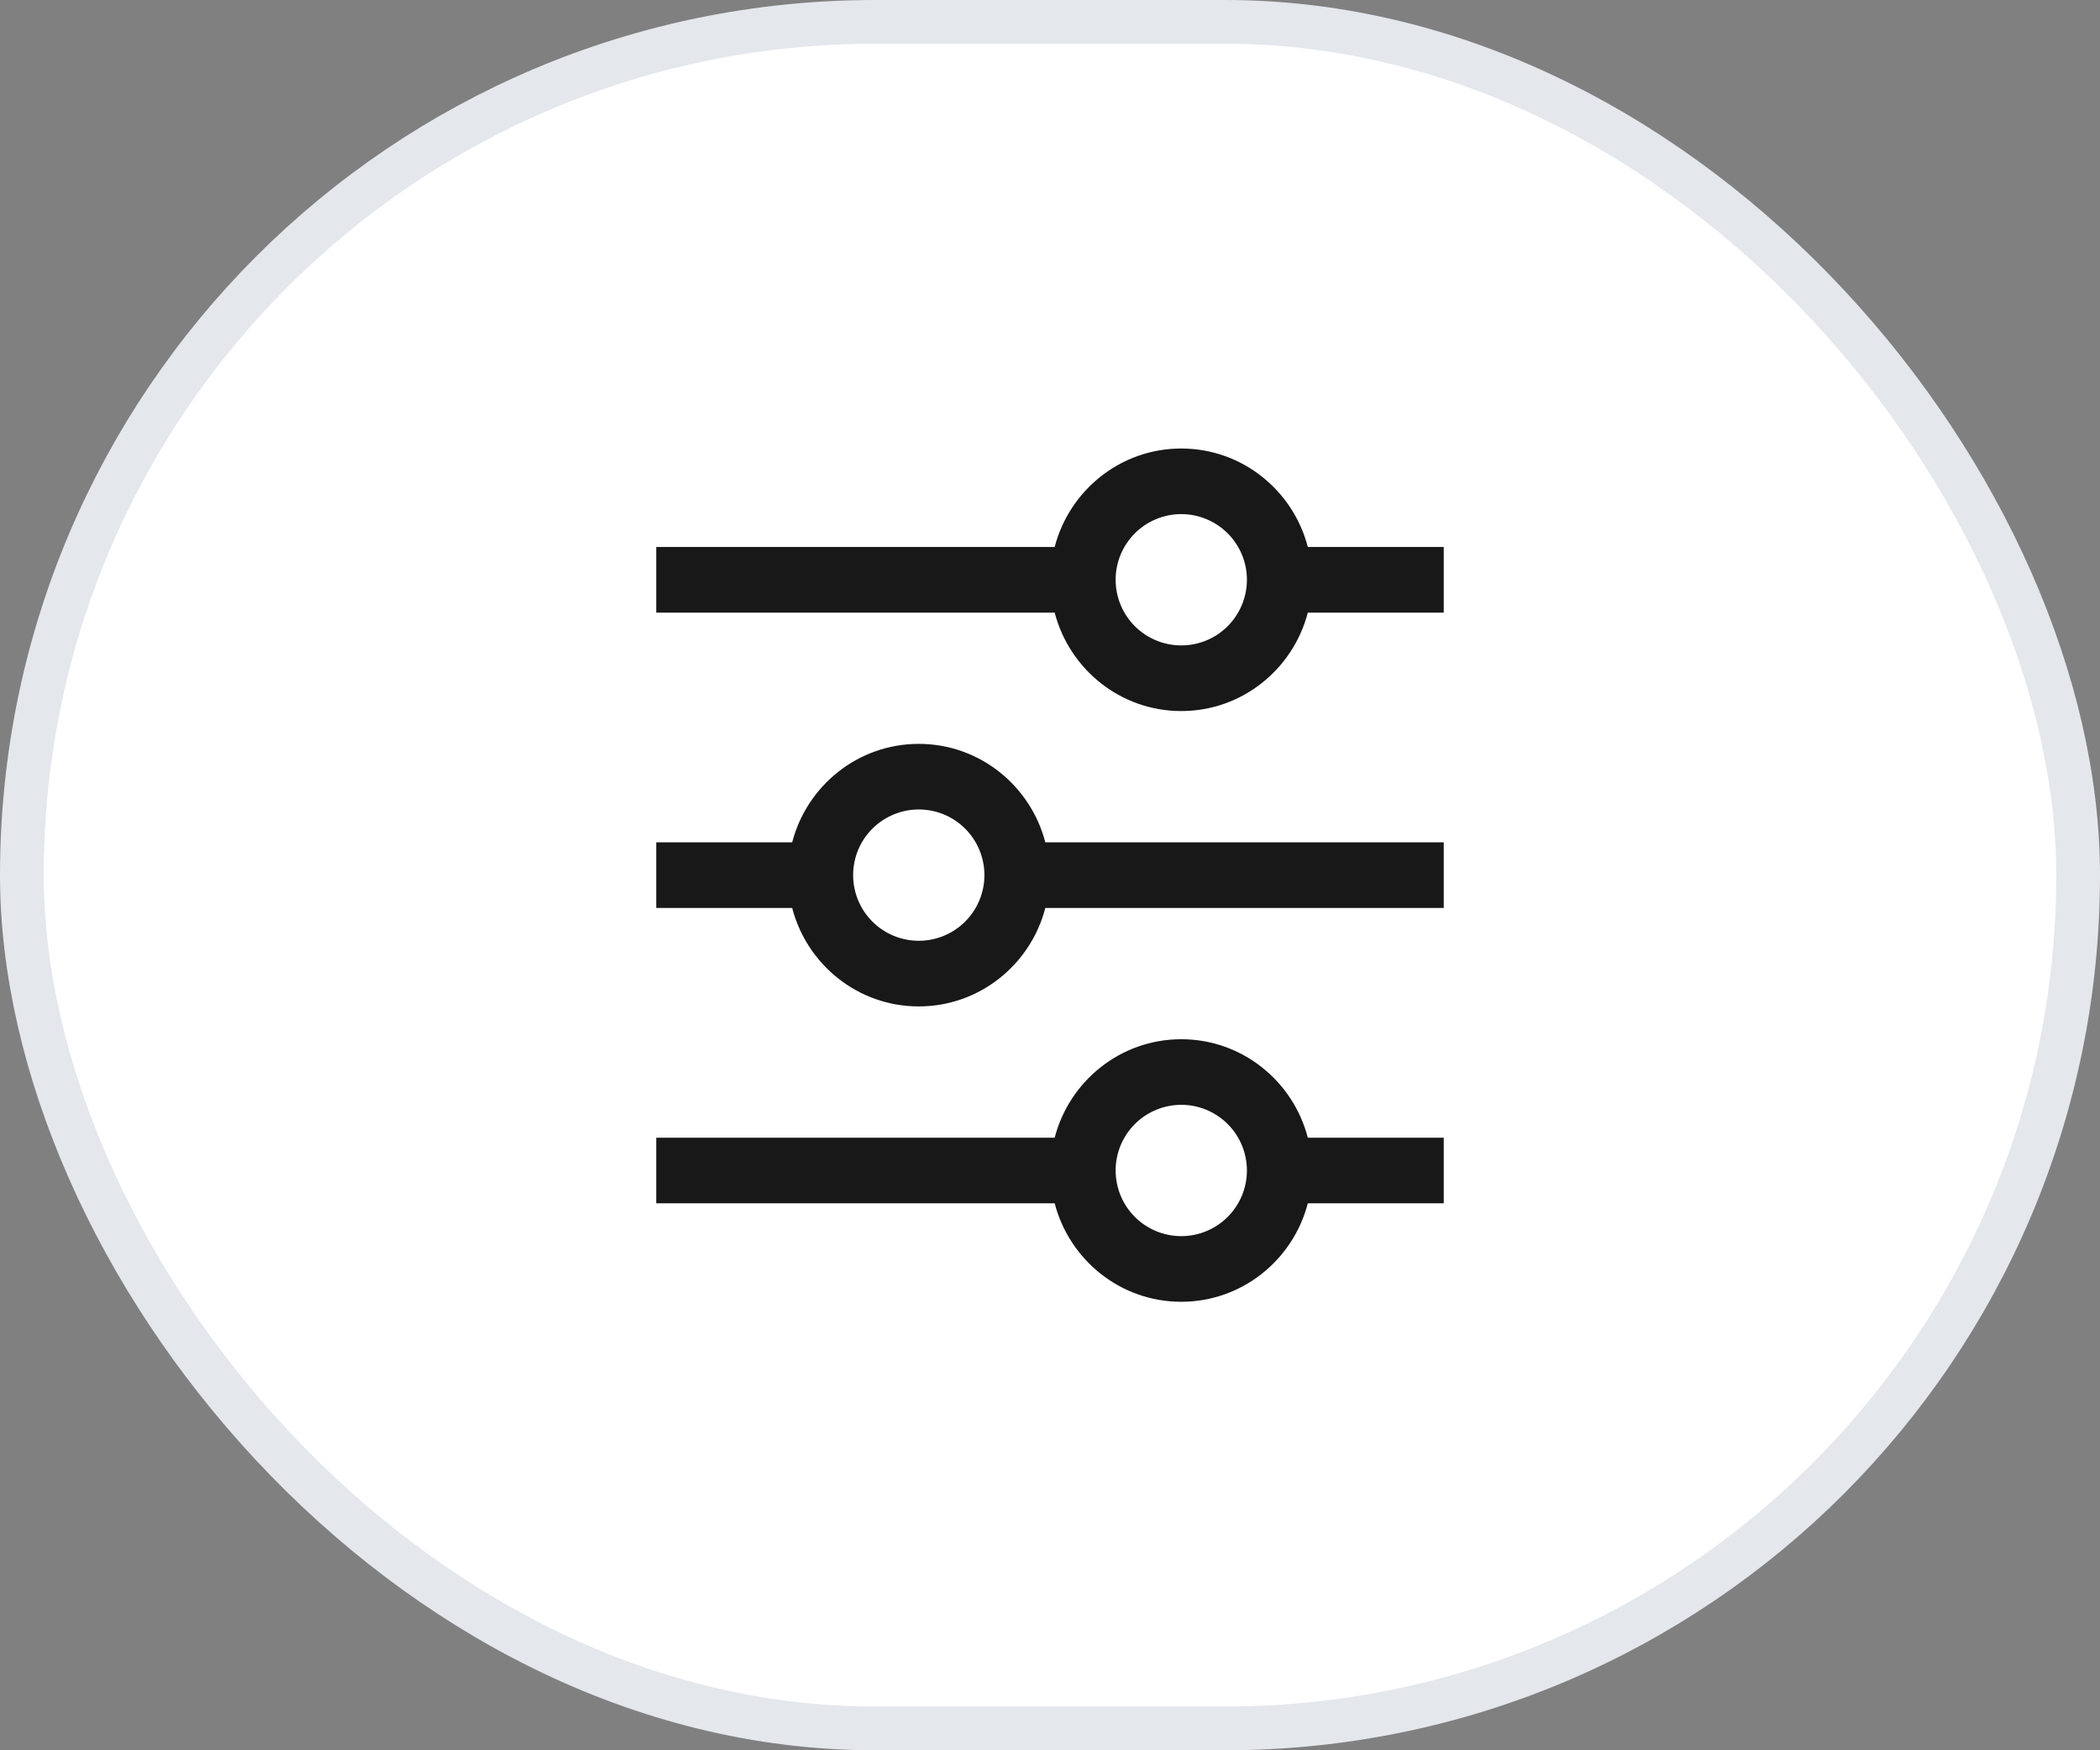<svg width="48" height="40" viewBox="0 0 48 40" fill="none" xmlns="http://www.w3.org/2000/svg">
<rect x="0" y="0" width="48" height="40" fill="#808080" stroke="none"/>
<rect x="0.5" y="0.5" width="47" height="39" rx="19.5" fill="white"/>
<rect x="0.5" y="0.5" width="47" height="39" rx="19.5" stroke="#E4E7EC"/>
<path d="M27 14.75C26.602 14.75 26.221 14.592 25.939 14.31C25.658 14.029 25.5 13.647 25.5 13.249C25.5 12.851 25.658 12.47 25.94 12.188C26.221 11.907 26.603 11.749 27.001 11.749C27.198 11.749 27.393 11.788 27.575 11.864C27.757 11.939 27.922 12.05 28.062 12.189C28.201 12.328 28.311 12.494 28.387 12.676C28.462 12.858 28.501 13.053 28.501 13.25C28.501 13.447 28.462 13.642 28.386 13.824C28.311 14.006 28.2 14.171 28.061 14.311C27.922 14.45 27.756 14.561 27.574 14.636C27.392 14.711 27.197 14.75 27 14.75ZM29.893 12.5C29.558 11.21 28.393 10.25 27 10.25C25.607 10.25 24.442 11.21 24.107 12.5H15V14H24.107C24.442 15.29 25.607 16.25 27 16.25C28.393 16.25 29.558 15.29 29.893 14H33V12.5H29.893ZM27 28.25C26.803 28.25 26.608 28.211 26.426 28.136C26.244 28.06 26.078 27.95 25.939 27.81C25.8 27.671 25.689 27.506 25.614 27.323C25.539 27.141 25.5 26.946 25.5 26.749C25.5 26.552 25.539 26.357 25.614 26.175C25.69 25.993 25.8 25.828 25.94 25.688C26.079 25.549 26.244 25.439 26.427 25.363C26.609 25.288 26.804 25.249 27.001 25.249C27.399 25.249 27.78 25.407 28.062 25.689C28.343 25.97 28.501 26.352 28.501 26.75C28.501 27.148 28.343 27.529 28.061 27.811C27.78 28.092 27.398 28.25 27 28.25ZM27 23.75C25.607 23.75 24.442 24.71 24.107 26H15V27.5H24.107C24.442 28.79 25.607 29.75 27 29.75C28.393 29.75 29.558 28.79 29.893 27.5H33V26H29.893C29.558 24.71 28.393 23.75 27 23.75ZM21 21.5C20.803 21.5 20.608 21.461 20.426 21.386C20.244 21.31 20.078 21.2 19.939 21.06C19.8 20.921 19.689 20.756 19.614 20.573C19.539 20.391 19.5 20.196 19.5 19.999C19.5 19.802 19.539 19.607 19.614 19.425C19.69 19.243 19.8 19.078 19.94 18.938C20.079 18.799 20.244 18.689 20.427 18.613C20.609 18.538 20.804 18.499 21.001 18.499C21.399 18.499 21.78 18.657 22.062 18.939C22.343 19.22 22.501 19.602 22.501 20C22.501 20.398 22.343 20.779 22.061 21.061C21.78 21.342 21.398 21.5 21 21.5ZM21 17C19.607 17 18.442 17.96 18.107 19.25H15V20.75H18.107C18.442 22.04 19.607 23 21 23C22.393 23 23.558 22.04 23.893 20.75H33V19.25H23.893C23.558 17.96 22.393 17 21 17Z" fill="#181818"/>
</svg>
